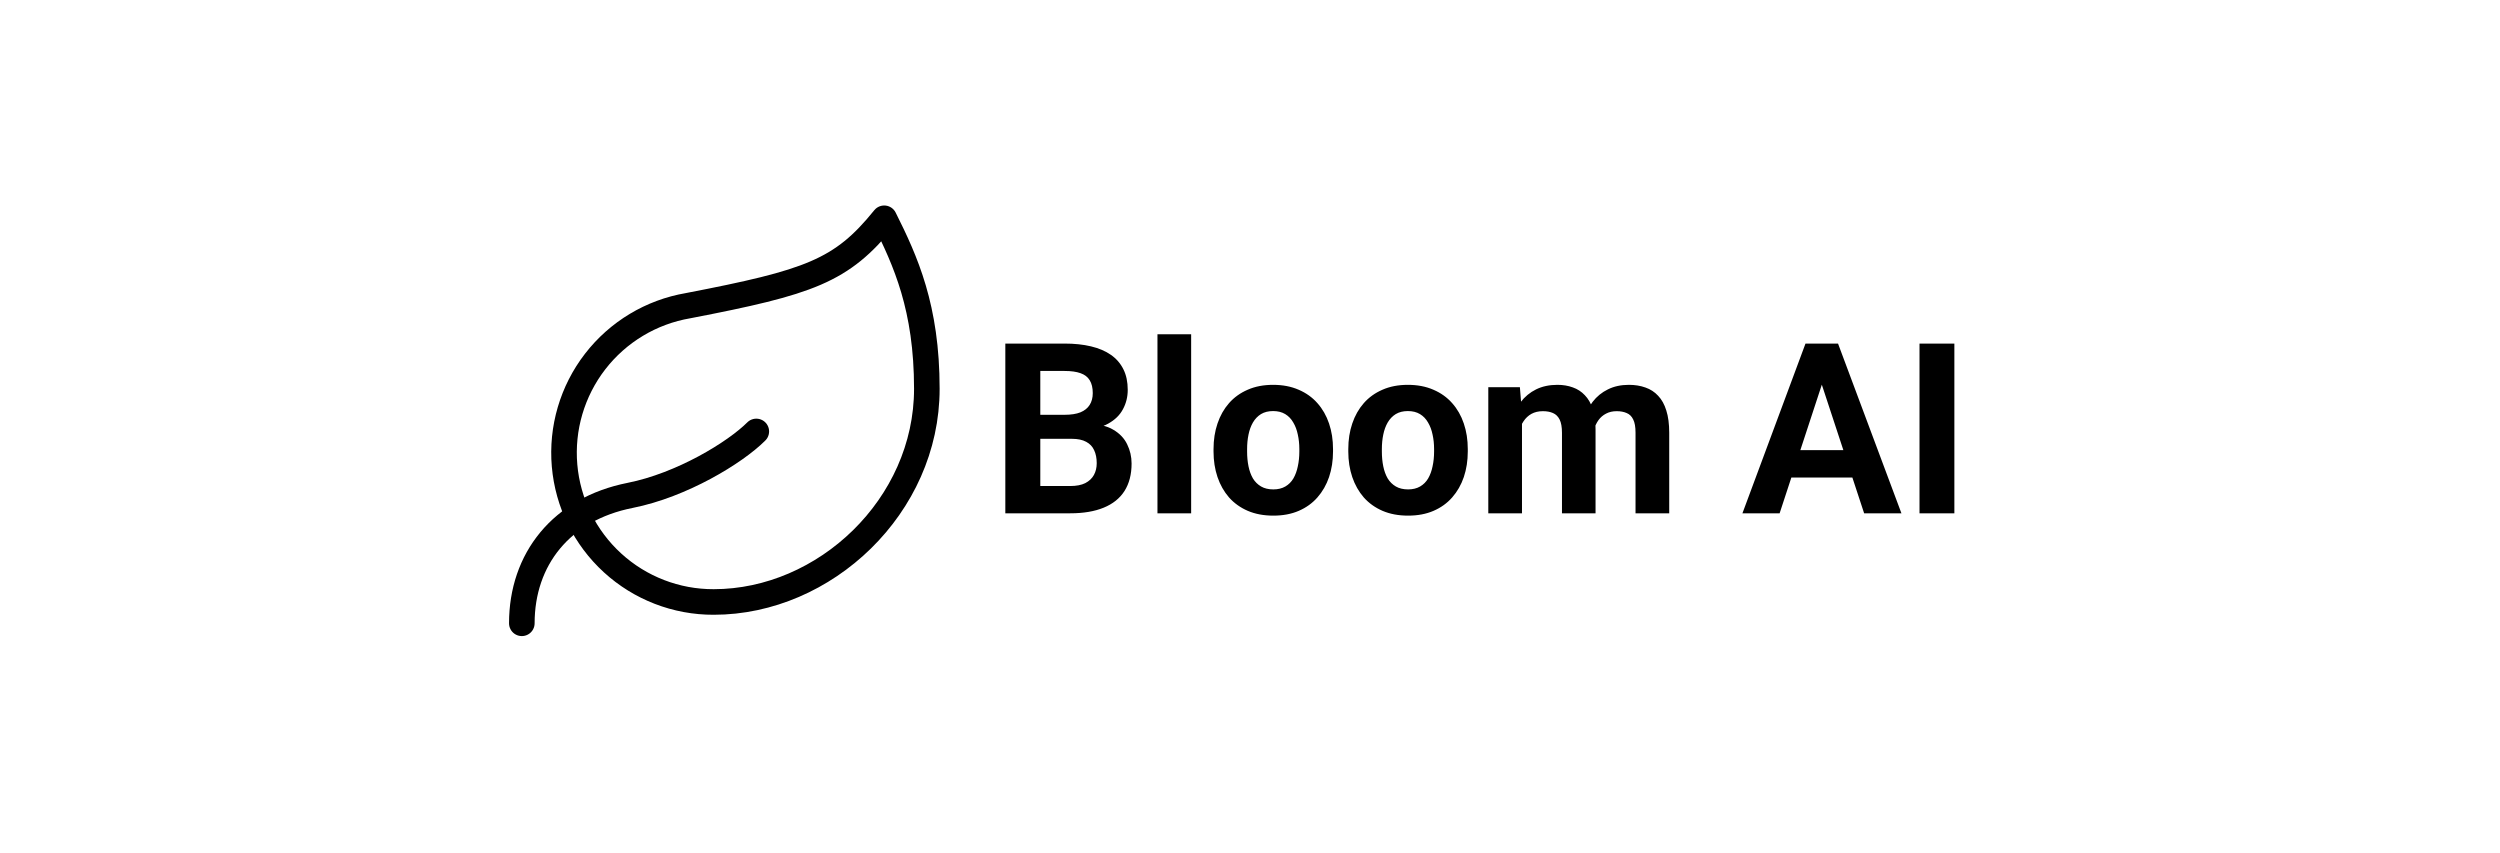 <svg width="1466" height="500" viewBox="0 0 1466 500" fill="none" xmlns="http://www.w3.org/2000/svg">
<rect width="1466" height="500" fill="white"/>
<path d="M628.49 257.318H602.924L602.787 243.236H624.252C628.035 243.236 631.133 242.758 633.549 241.801C635.964 240.798 637.764 239.363 638.949 237.494C640.18 235.58 640.795 233.256 640.795 230.521C640.795 227.423 640.202 224.916 639.018 223.002C637.878 221.088 636.078 219.698 633.617 218.832C631.202 217.966 628.08 217.533 624.252 217.533H610.033V301H589.525V201.469H624.252C630.04 201.469 635.212 202.016 639.77 203.109C644.372 204.203 648.269 205.867 651.459 208.1C654.649 210.333 657.087 213.158 658.773 216.576C660.46 219.949 661.303 223.959 661.303 228.607C661.303 232.709 660.368 236.492 658.5 239.955C656.677 243.419 653.783 246.244 649.818 248.432C645.899 250.619 640.772 251.827 634.438 252.055L628.49 257.318ZM627.602 301H597.318L605.316 285.004H627.602C631.202 285.004 634.141 284.434 636.42 283.295C638.699 282.11 640.385 280.515 641.479 278.51C642.572 276.505 643.119 274.203 643.119 271.605C643.119 268.689 642.618 266.16 641.615 264.018C640.658 261.876 639.109 260.235 636.967 259.096C634.825 257.911 631.999 257.318 628.49 257.318H608.734L608.871 243.236H633.48L638.197 248.773C644.258 248.682 649.135 249.753 652.826 251.986C656.563 254.174 659.275 257.022 660.961 260.531C662.693 264.04 663.559 267.8 663.559 271.811C663.559 278.191 662.169 283.568 659.389 287.943C656.609 292.273 652.53 295.531 647.152 297.719C641.82 299.906 635.303 301 627.602 301ZM698.49 196V301H678.734V196H698.49ZM711.615 264.77V263.334C711.615 257.911 712.39 252.921 713.939 248.363C715.489 243.76 717.745 239.773 720.707 236.4C723.669 233.028 727.315 230.408 731.645 228.539C735.974 226.625 740.941 225.668 746.547 225.668C752.152 225.668 757.143 226.625 761.518 228.539C765.893 230.408 769.561 233.028 772.523 236.4C775.531 239.773 777.81 243.76 779.359 248.363C780.909 252.921 781.684 257.911 781.684 263.334V264.77C781.684 270.147 780.909 275.137 779.359 279.74C777.81 284.298 775.531 288.285 772.523 291.703C769.561 295.076 765.915 297.696 761.586 299.564C757.257 301.433 752.289 302.367 746.684 302.367C741.078 302.367 736.088 301.433 731.713 299.564C727.383 297.696 723.715 295.076 720.707 291.703C717.745 288.285 715.489 284.298 713.939 279.74C712.39 275.137 711.615 270.147 711.615 264.77ZM731.303 263.334V264.77C731.303 267.868 731.576 270.762 732.123 273.451C732.67 276.14 733.536 278.51 734.721 280.561C735.951 282.566 737.546 284.138 739.506 285.277C741.465 286.417 743.858 286.986 746.684 286.986C749.418 286.986 751.765 286.417 753.725 285.277C755.684 284.138 757.257 282.566 758.441 280.561C759.626 278.51 760.492 276.14 761.039 273.451C761.632 270.762 761.928 267.868 761.928 264.77V263.334C761.928 260.326 761.632 257.501 761.039 254.857C760.492 252.169 759.604 249.799 758.373 247.748C757.188 245.652 755.616 244.011 753.656 242.826C751.697 241.641 749.327 241.049 746.547 241.049C743.767 241.049 741.397 241.641 739.438 242.826C737.523 244.011 735.951 245.652 734.721 247.748C733.536 249.799 732.67 252.169 732.123 254.857C731.576 257.501 731.303 260.326 731.303 263.334ZM790.639 264.77V263.334C790.639 257.911 791.413 252.921 792.963 248.363C794.512 243.76 796.768 239.773 799.73 236.4C802.693 233.028 806.339 230.408 810.668 228.539C814.997 226.625 819.965 225.668 825.57 225.668C831.176 225.668 836.166 226.625 840.541 228.539C844.916 230.408 848.585 233.028 851.547 236.4C854.555 239.773 856.833 243.76 858.383 248.363C859.932 252.921 860.707 257.911 860.707 263.334V264.77C860.707 270.147 859.932 275.137 858.383 279.74C856.833 284.298 854.555 288.285 851.547 291.703C848.585 295.076 844.939 297.696 840.609 299.564C836.28 301.433 831.312 302.367 825.707 302.367C820.102 302.367 815.111 301.433 810.736 299.564C806.407 297.696 802.738 295.076 799.73 291.703C796.768 288.285 794.512 284.298 792.963 279.74C791.413 275.137 790.639 270.147 790.639 264.77ZM810.326 263.334V264.77C810.326 267.868 810.6 270.762 811.146 273.451C811.693 276.14 812.559 278.51 813.744 280.561C814.975 282.566 816.57 284.138 818.529 285.277C820.489 286.417 822.882 286.986 825.707 286.986C828.441 286.986 830.788 286.417 832.748 285.277C834.708 284.138 836.28 282.566 837.465 280.561C838.65 278.51 839.516 276.14 840.062 273.451C840.655 270.762 840.951 267.868 840.951 264.77V263.334C840.951 260.326 840.655 257.501 840.062 254.857C839.516 252.169 838.627 249.799 837.396 247.748C836.212 245.652 834.639 244.011 832.68 242.826C830.72 241.641 828.35 241.049 825.57 241.049C822.79 241.049 820.421 241.641 818.461 242.826C816.547 244.011 814.975 245.652 813.744 247.748C812.559 249.799 811.693 252.169 811.146 254.857C810.6 257.501 810.326 260.326 810.326 263.334ZM892.494 242.348V301H872.738V227.035H891.264L892.494 242.348ZM889.76 261.42H884.291C884.291 256.27 884.906 251.531 886.137 247.201C887.413 242.826 889.258 239.044 891.674 235.854C894.135 232.618 897.165 230.111 900.766 228.334C904.366 226.557 908.536 225.668 913.275 225.668C916.557 225.668 919.564 226.169 922.299 227.172C925.033 228.129 927.38 229.656 929.34 231.752C931.345 233.803 932.895 236.492 933.988 239.818C935.082 243.1 935.629 247.042 935.629 251.645V301H915.941V253.832C915.941 250.46 915.486 247.862 914.574 246.039C913.663 244.216 912.364 242.94 910.678 242.211C909.037 241.482 907.055 241.117 904.73 241.117C902.178 241.117 899.945 241.641 898.031 242.689C896.163 243.738 894.613 245.196 893.383 247.064C892.152 248.887 891.241 251.029 890.648 253.49C890.056 255.951 889.76 258.594 889.76 261.42ZM933.783 259.164L926.742 260.053C926.742 255.222 927.335 250.733 928.52 246.586C929.75 242.439 931.55 238.793 933.92 235.648C936.335 232.504 939.32 230.066 942.875 228.334C946.43 226.557 950.531 225.668 955.18 225.668C958.734 225.668 961.97 226.192 964.887 227.24C967.803 228.243 970.287 229.861 972.338 232.094C974.434 234.281 976.029 237.152 977.123 240.707C978.262 244.262 978.832 248.614 978.832 253.764V301H959.076V253.764C959.076 250.346 958.62 247.748 957.709 245.971C956.843 244.148 955.567 242.895 953.881 242.211C952.24 241.482 950.281 241.117 948.002 241.117C945.632 241.117 943.559 241.596 941.781 242.553C940.004 243.464 938.523 244.74 937.338 246.381C936.153 248.021 935.264 249.936 934.672 252.123C934.079 254.265 933.783 256.612 933.783 259.164ZM1070.64 218.49L1043.57 301H1021.76L1058.74 201.469H1072.62L1070.64 218.49ZM1093.13 301L1065.99 218.49L1063.8 201.469H1077.82L1115 301H1093.13ZM1091.9 263.949V280.014H1039.33V263.949H1091.9ZM1146.04 201.469V301H1125.6V201.469H1146.04Z" fill="black"/>
<path d="M418.5 353C396.551 353.066 375.378 344.881 359.181 330.068C342.985 315.254 332.947 294.894 331.059 273.026C329.171 251.158 335.571 229.379 348.989 212.009C362.408 194.639 381.864 182.946 403.5 179.25C474.75 165.5 493.5 159 518.5 128C531 153 543.5 180.25 543.5 228C543.5 296.75 483.75 353 418.5 353Z" stroke="black" stroke-width="15" stroke-linecap="round" stroke-linejoin="round"/>
<path d="M306 365.5C306 328 329.125 298.5 369.5 290.5C399.75 284.5 431 265.5 443.5 253" stroke="black" stroke-width="15" stroke-linecap="round" stroke-linejoin="round"/>
</svg>
